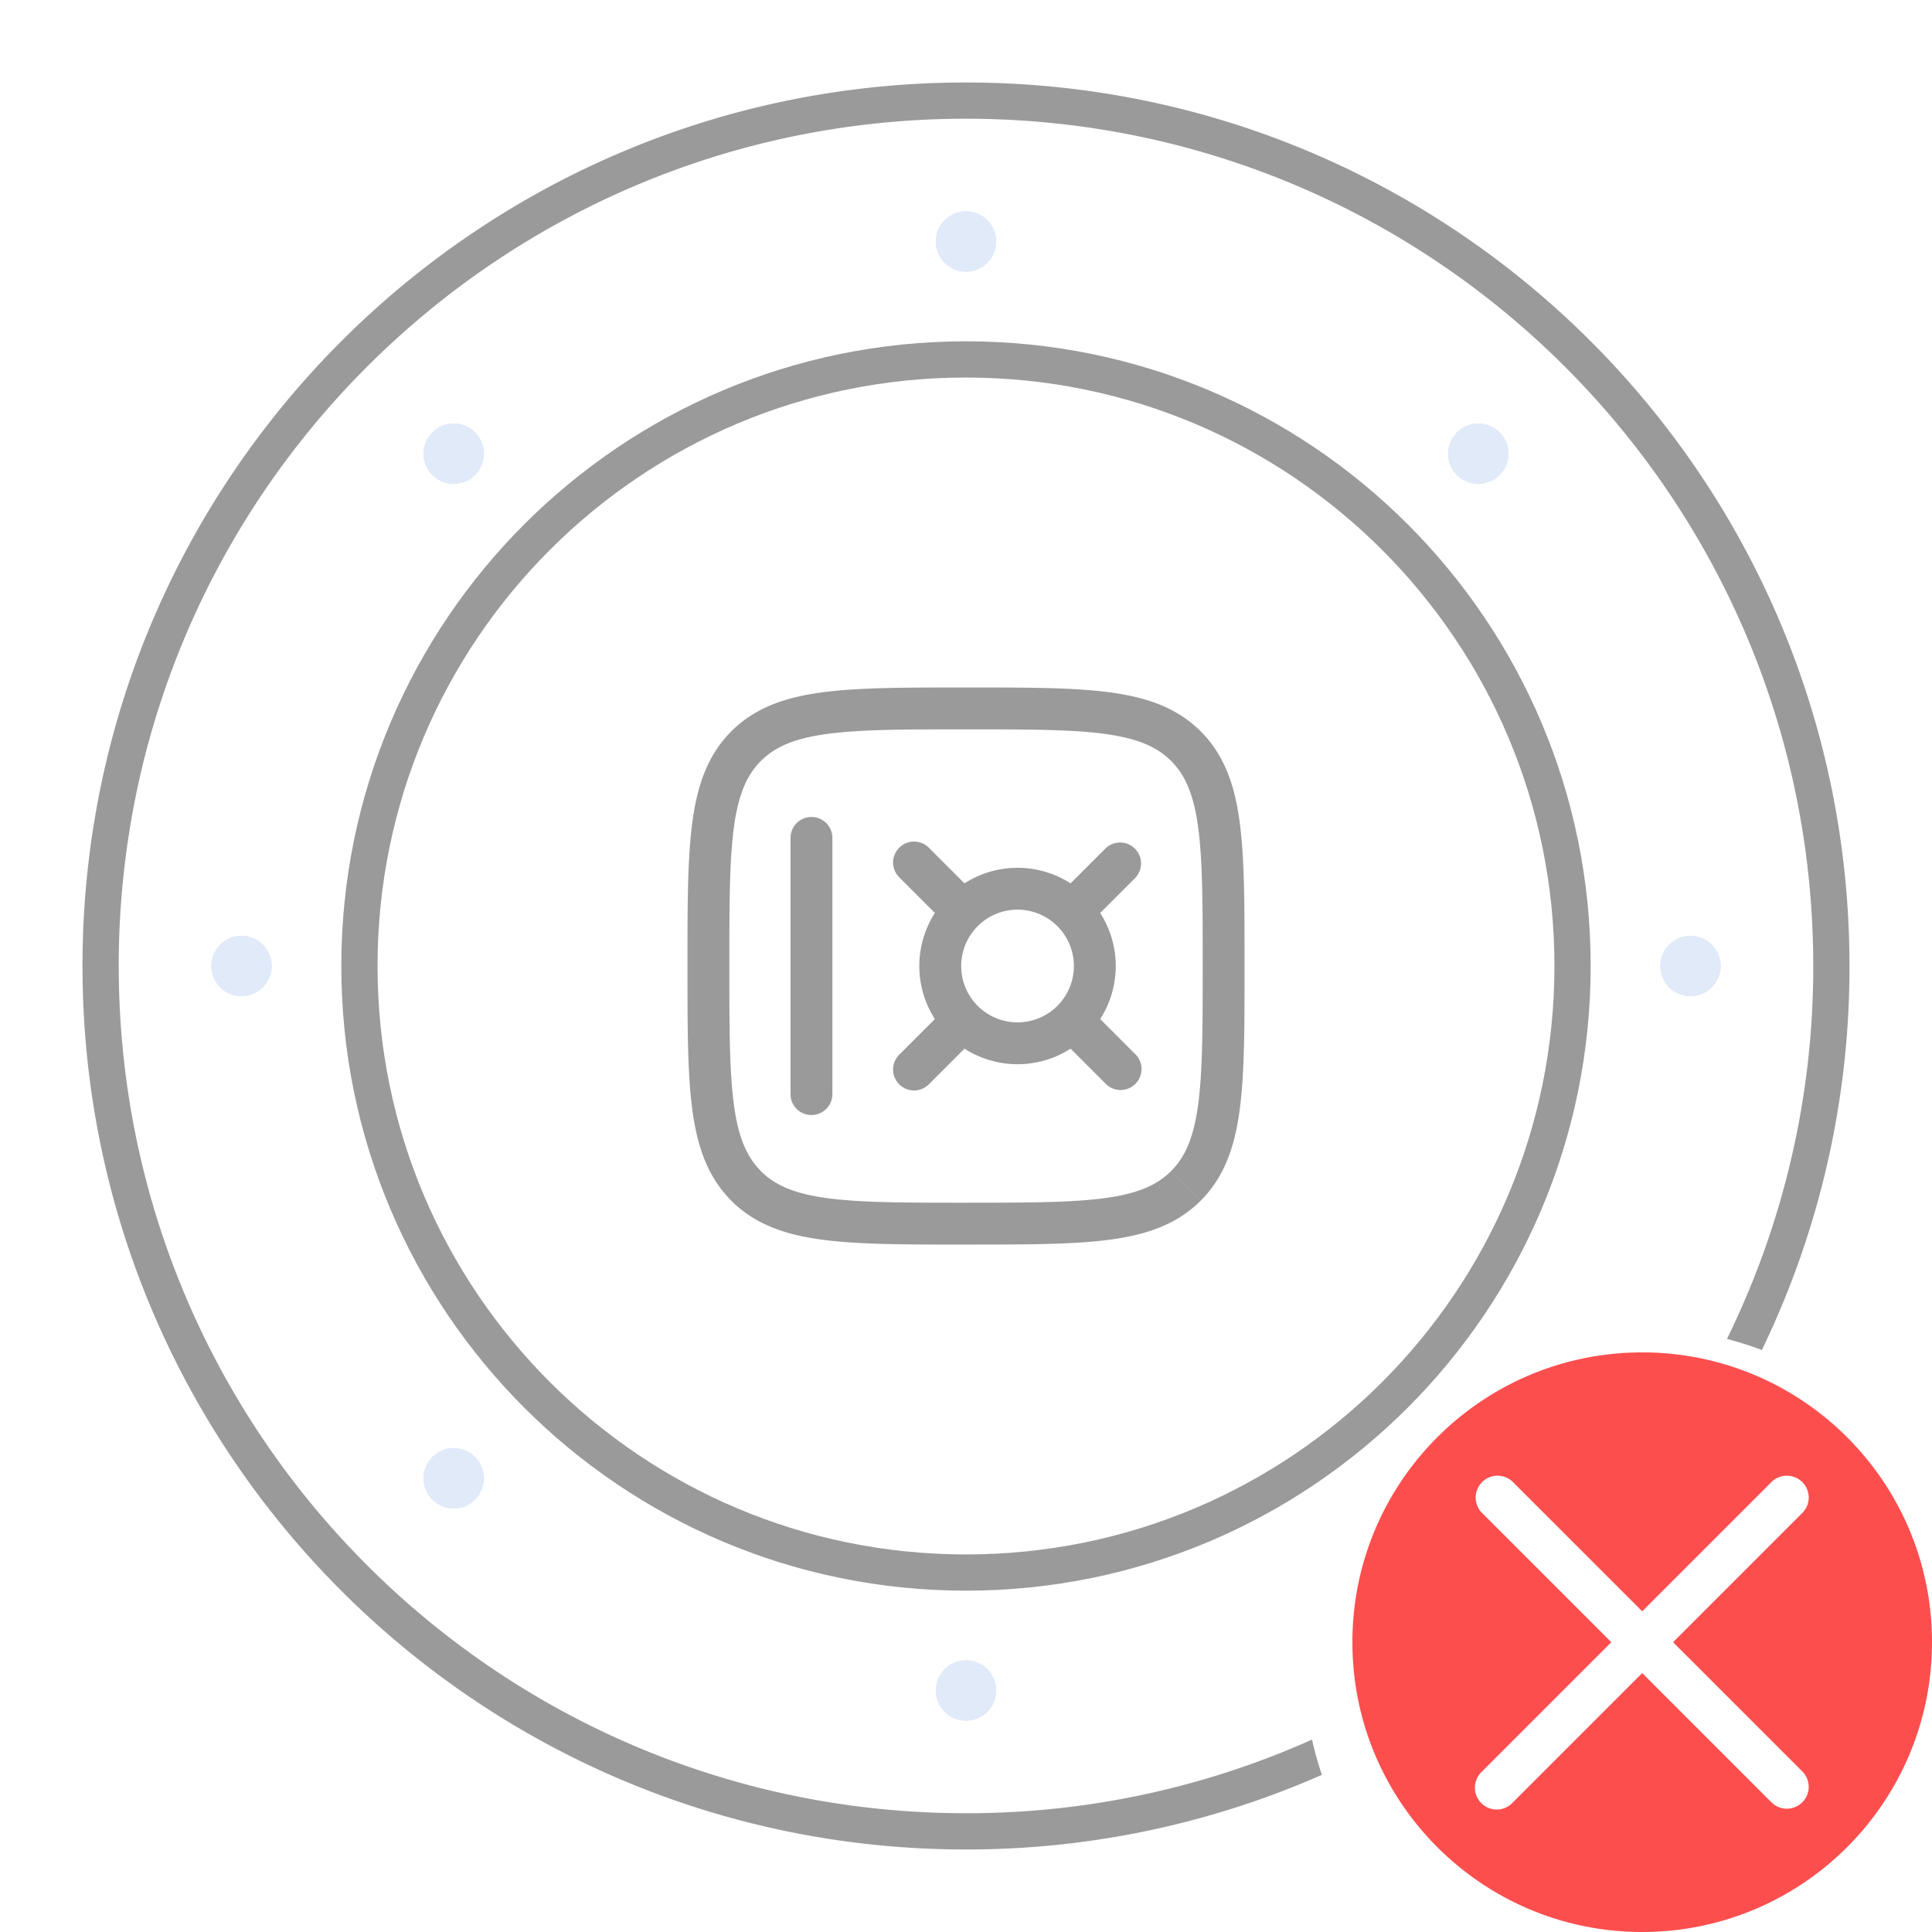 <svg xmlns="http://www.w3.org/2000/svg" width="80" height="80" fill="none"><path stroke="#9A9A9A" stroke-linecap="round" stroke-linejoin="round" stroke-width="1.5" d="M40 65.116c13.871 0 25.116-11.245 25.116-25.117 0-13.871-11.245-25.116-25.117-25.116-13.871 0-25.116 11.245-25.116 25.117 0 13.871 11.245 25.116 25.117 25.116"/><path fill="#E1EAF8" d="M61.213 20.037a1.25 1.25 0 1 0 0-2.5 1.25 1.25 0 0 0 0 2.5"/><path fill="#E1EAF8" d="M61.213 20.037a1.25 1.25 0 1 0 0-2.5 1.25 1.25 0 0 0 0 2.5M70 41.25a1.25 1.25 0 1 0 0-2.5 1.25 1.25 0 0 0 0 2.5"/><path fill="#E1EAF8" d="M70 41.25a1.25 1.25 0 1 0 0-2.5 1.25 1.25 0 0 0 0 2.5M40 71.25a1.25 1.25 0 1 0 0-2.5 1.25 1.25 0 0 0 0 2.5"/><path fill="#E1EAF8" d="M40 71.25a1.25 1.25 0 1 0 0-2.5 1.25 1.25 0 0 0 0 2.5M18.787 62.463a1.25 1.25 0 1 0 0-2.5 1.25 1.25 0 0 0 0 2.5"/><path fill="#E1EAF8" d="M18.787 62.463a1.25 1.25 0 1 0 0-2.5 1.25 1.25 0 0 0 0 2.5M10 41.25a1.25 1.25 0 1 0 0-2.5 1.25 1.25 0 0 0 0 2.5"/><path fill="#E1EAF8" d="M10 41.25a1.25 1.25 0 1 0 0-2.5 1.25 1.25 0 0 0 0 2.5M18.787 20.037a1.25 1.25 0 1 0 0-2.5 1.25 1.25 0 0 0 0 2.5"/><path fill="#E1EAF8" d="M18.787 20.037a1.25 1.25 0 1 0 0-2.5 1.25 1.25 0 0 0 0 2.5M40 11.25a1.25 1.25 0 1 0 0-2.5 1.25 1.25 0 0 0 0 2.5"/><path fill="#E1EAF8" d="M40 11.25a1.25 1.25 0 1 0 0-2.5 1.25 1.25 0 0 0 0 2.5"/><path fill="#9A9A9A" fill-rule="evenodd" d="M4.916 40c0-19.377 15.707-35.084 35.083-35.084s35.084 15.707 35.084 35.083a34.94 34.94 0 0 1-3.574 15.444q.74.192 1.446.459a36.4 36.4 0 0 0 3.628-15.903c0-20.204-16.38-36.583-36.584-36.583S3.416 19.795 3.416 39.999c0 20.205 16.379 36.584 36.583 36.584a36.5 36.5 0 0 0 14.738-3.09 14 14 0 0 1-.408-1.46A35 35 0 0 1 40 75.082c-19.376 0-35.083-15.708-35.083-35.084" clip-rule="evenodd"/><path fill="#FD4E4E" d="M68 56c-6.628 0-12 5.373-12 12 0 6.628 5.373 12 12 12 6.628 0 12-5.373 12-12 0-6.628-5.372-12-12-12m6.663 17.385a.905.905 0 0 1-1.278 1.278L68 69.278l-5.385 5.385a.9.9 0 0 1-1.278 0 .904.904 0 0 1 0-1.278L66.722 68l-5.385-5.385a.905.905 0 0 1 1.278-1.278L68 66.722l5.385-5.385a.905.905 0 0 1 1.278 1.278L69.278 68z"/><path fill="#9A9A9A" d="M34.467 34.667a.867.867 0 0 0-1.733 0zm-1.733 10.667a.867.867 0 0 0 1.733 0zm11.454-8.613a.867.867 0 0 0 1.225 1.226zm2.825-.374a.867.867 0 0 0-1.225-1.226zm-9.758 7.307a.867.867 0 1 0 1.225 1.226zm2.825-.374a.867.867 0 1 0-1.225-1.226zm-1.225-5.333a.867.867 0 1 0 1.225-1.226zm-.375-2.826a.867.867 0 1 0-1.225 1.226zm7.308 9.76a.867.867 0 1 0 1.226-1.227zm-.374-2.827a.867.867 0 1 0-1.226 1.226zM40 49.802c-2.539 0-4.356-.002-5.737-.188-1.356-.182-2.162-.527-2.755-1.12l-1.226 1.225c.97.969 2.202 1.405 3.75 1.613 1.524.205 3.478.203 5.968.203zM28.467 40c0 2.49-.002 4.444.203 5.967.208 1.549.644 2.781 1.613 3.75l1.226-1.226c-.593-.593-.939-1.398-1.12-2.755-.186-1.38-.188-3.198-.188-5.736zm21.334 0c0 2.538-.002 4.355-.188 5.736-.182 1.356-.527 2.162-1.12 2.755l1.225 1.226c.969-.969 1.405-2.201 1.613-3.75.205-1.523.203-3.478.203-5.967zM40 51.534c2.49 0 4.444.002 5.967-.203 1.549-.208 2.781-.644 3.75-1.613l-1.226-1.226c-.593.594-1.398.939-2.755 1.121-1.38.186-3.198.188-5.736.188zm0-21.333c2.538 0 4.355.002 5.736.187 1.356.182 2.162.528 2.755 1.12l1.226-1.225c-.969-.969-2.201-1.405-3.75-1.613-1.523-.205-3.478-.203-5.967-.203zM51.534 40c0-2.49.002-4.444-.203-5.968-.208-1.548-.644-2.78-1.613-3.75l-1.226 1.226c.594.593.939 1.399 1.121 2.755.186 1.381.188 3.198.188 5.737zM40.001 28.467c-2.49 0-4.444-.002-5.968.203-1.548.208-2.78.644-3.75 1.613l1.226 1.226c.593-.593 1.399-.939 2.755-1.12 1.381-.186 3.198-.188 5.737-.188zm-9.8 11.534c0-2.539.002-4.356.187-5.737.182-1.356.528-2.162 1.12-2.755l-1.225-1.226c-.969.97-1.405 2.202-1.613 3.75-.205 1.524-.203 3.478-.203 5.968zm2.533-5.334v10.667h1.733V34.667zm9.4 7.667a2.333 2.333 0 0 1-2.333-2.333h-1.734a4.067 4.067 0 0 0 4.067 4.066zm2.333-2.333a2.333 2.333 0 0 1-2.333 2.333v1.733a4.067 4.067 0 0 0 4.067-4.066zm-2.333-2.334a2.333 2.333 0 0 1 2.333 2.334h1.734a4.067 4.067 0 0 0-4.067-4.067zm0-1.733a4.067 4.067 0 0 0-4.067 4.067h1.734a2.333 2.333 0 0 1 2.333-2.334zm3.28 2.013 1.6-1.6-1.226-1.226-1.6 1.6zM38.48 44.88l1.6-1.6-1.225-1.226-1.6 1.6zm1.6-8.159-1.6-1.6-1.225 1.226 1.6 1.6zm6.934 6.934-1.6-1.6-1.226 1.225 1.6 1.6z"/></svg>